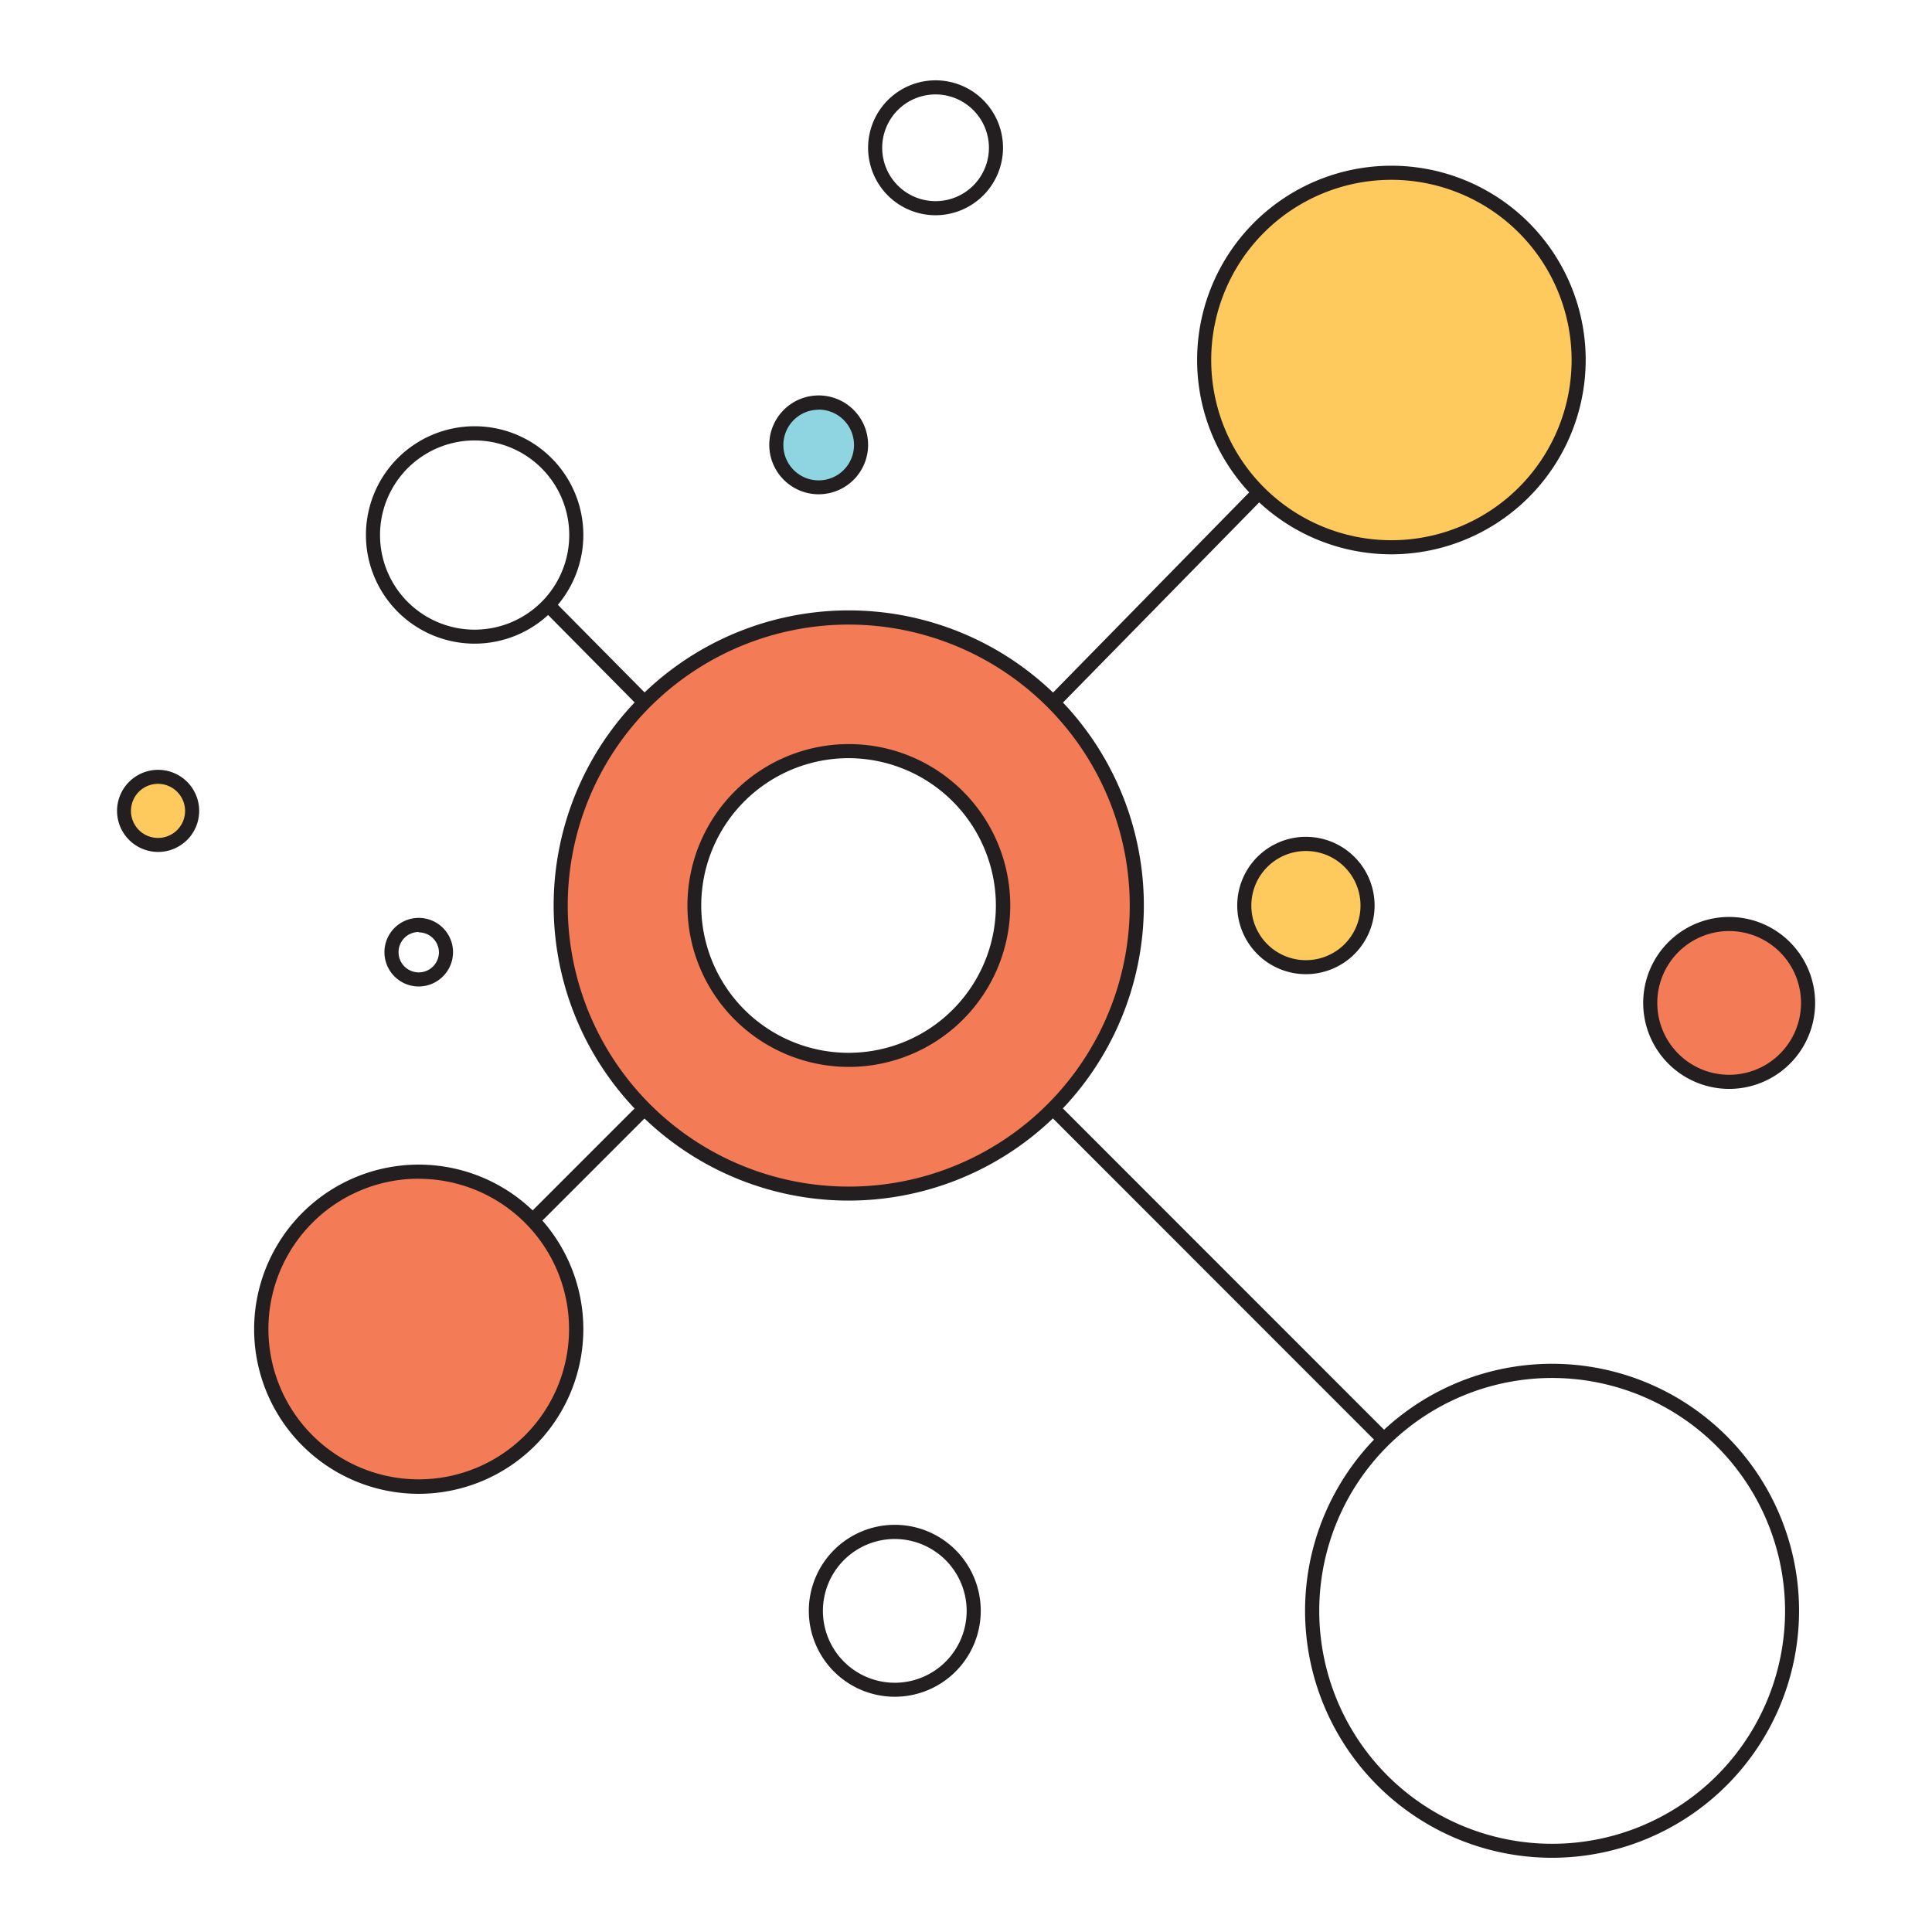 <svg id="Layer_1" data-name="Layer 1" xmlns="http://www.w3.org/2000/svg" viewBox="0 0 205.64 205.64"><defs><style>.cls-1{fill:#f37b56;}.cls-2{fill:#231f20;}.cls-3{fill:#ffca5d;}.cls-4{fill:#8fd5e1;}</style></defs><title>logo_Network2</title><path class="cls-1" d="M90.35,65.73A30.66,30.66,0,1,0,121,96.38,30.66,30.66,0,0,0,90.35,65.73Zm0,47.08a16.43,16.43,0,1,1,16.43-16.43A16.42,16.42,0,0,1,90.35,112.81Z"/><path class="cls-2" d="M90.35,127.79a31.41,31.41,0,1,1,31.4-31.41A31.44,31.44,0,0,1,90.35,127.79Zm0-61.31a29.91,29.91,0,1,0,29.9,29.9A29.94,29.94,0,0,0,90.35,66.48Zm0,47.08a17.18,17.18,0,1,1,17.18-17.18A17.19,17.19,0,0,1,90.35,113.56Zm0-32.86A15.68,15.68,0,1,0,106,96.38,15.7,15.7,0,0,0,90.35,80.7Z"/><circle class="cls-1" cx="44.57" cy="141.49" r="16.77"/><path class="cls-2" d="M44.57,159a17.52,17.52,0,1,1,17.52-17.52A17.54,17.54,0,0,1,44.57,159Zm0-33.54a16,16,0,1,0,16,16A16,16,0,0,0,44.57,125.47Z"/><circle class="cls-3" cx="148.1" cy="38.32" r="19.93"/><path class="cls-2" d="M148.1,59a20.68,20.68,0,1,1,20.68-20.68A20.71,20.71,0,0,1,148.1,59Zm0-39.86a19.18,19.18,0,1,0,19.18,19.18A19.2,19.2,0,0,0,148.1,19.14Z"/><path class="cls-2" d="M50.53,68.51A11.57,11.57,0,1,1,62.09,56.94,11.58,11.58,0,0,1,50.53,68.51Zm0-21.63A10.07,10.07,0,1,0,60.59,56.94,10.08,10.08,0,0,0,50.53,46.88Z"/><circle class="cls-3" cx="16.82" cy="86.31" r="3.62"/><path class="cls-2" d="M16.82,90.68a4.37,4.37,0,1,1,4.38-4.37A4.37,4.37,0,0,1,16.82,90.68Zm0-7.25a2.88,2.88,0,1,0,2.88,2.88A2.89,2.89,0,0,0,16.82,83.43Z"/><circle class="cls-3" cx="138.99" cy="96.38" r="6.56"/><path class="cls-2" d="M139,103.69a7.31,7.31,0,1,1,7.31-7.31A7.31,7.31,0,0,1,139,103.69Zm0-13.11a5.81,5.81,0,1,0,5.81,5.8A5.8,5.8,0,0,0,139,90.58Z"/><path class="cls-2" d="M44.57,105a3.65,3.65,0,1,1,3.65-3.65A3.66,3.66,0,0,1,44.57,105Zm0-5.8a2.15,2.15,0,1,0,2.15,2.15A2.15,2.15,0,0,0,44.57,99.24Z"/><path class="cls-2" d="M99.58,22.91a7.18,7.18,0,1,1,7.18-7.18A7.19,7.19,0,0,1,99.58,22.91Zm0-12.86a5.68,5.68,0,1,0,5.68,5.68A5.69,5.69,0,0,0,99.58,10.05Z"/><circle class="cls-4" cx="87.14" cy="47.36" r="4.5"/><path class="cls-2" d="M87.14,52.61a5.26,5.26,0,1,1,5.26-5.25A5.26,5.26,0,0,1,87.14,52.61Zm0-9a3.76,3.76,0,1,0,3.76,3.76A3.76,3.76,0,0,0,87.14,43.6Z"/><path class="cls-2" d="M95.25,180.6a9.15,9.15,0,1,1,9.14-9.14A9.15,9.15,0,0,1,95.25,180.6Zm0-16.79a7.65,7.65,0,1,0,7.64,7.65A7.66,7.66,0,0,0,95.25,163.81Z"/><path class="cls-2" d="M165.21,197.74a26.29,26.29,0,1,1,26.28-26.28A26.31,26.31,0,0,1,165.21,197.74Zm0-51.07A24.79,24.79,0,1,0,190,171.46,24.82,24.82,0,0,0,165.21,146.67Z"/><rect class="cls-2" x="128.96" y="110.69" width="1.5" height="49.84" transform="translate(-57.9 131.42) rotate(-44.99)"/><polygon class="cls-2" points="112.63 75.3 111.56 74.25 133.47 51.89 134.55 52.94 112.63 75.3"/><rect class="cls-2" x="62.72" y="62.29" width="1.5" height="14.59" transform="translate(-30.59 64.76) rotate(-44.7)"/><rect class="cls-2" x="54.22" y="123.19" width="16.85" height="1.5" transform="translate(-69.29 80.6) rotate(-45)"/><circle class="cls-1" cx="184.05" cy="106.75" r="8.4"/><path class="cls-2" d="M184.05,115.9a9.15,9.15,0,1,1,9.15-9.15A9.15,9.15,0,0,1,184.05,115.9Zm0-16.8a7.65,7.65,0,1,0,7.65,7.65A7.66,7.66,0,0,0,184.05,99.1Z"/></svg>